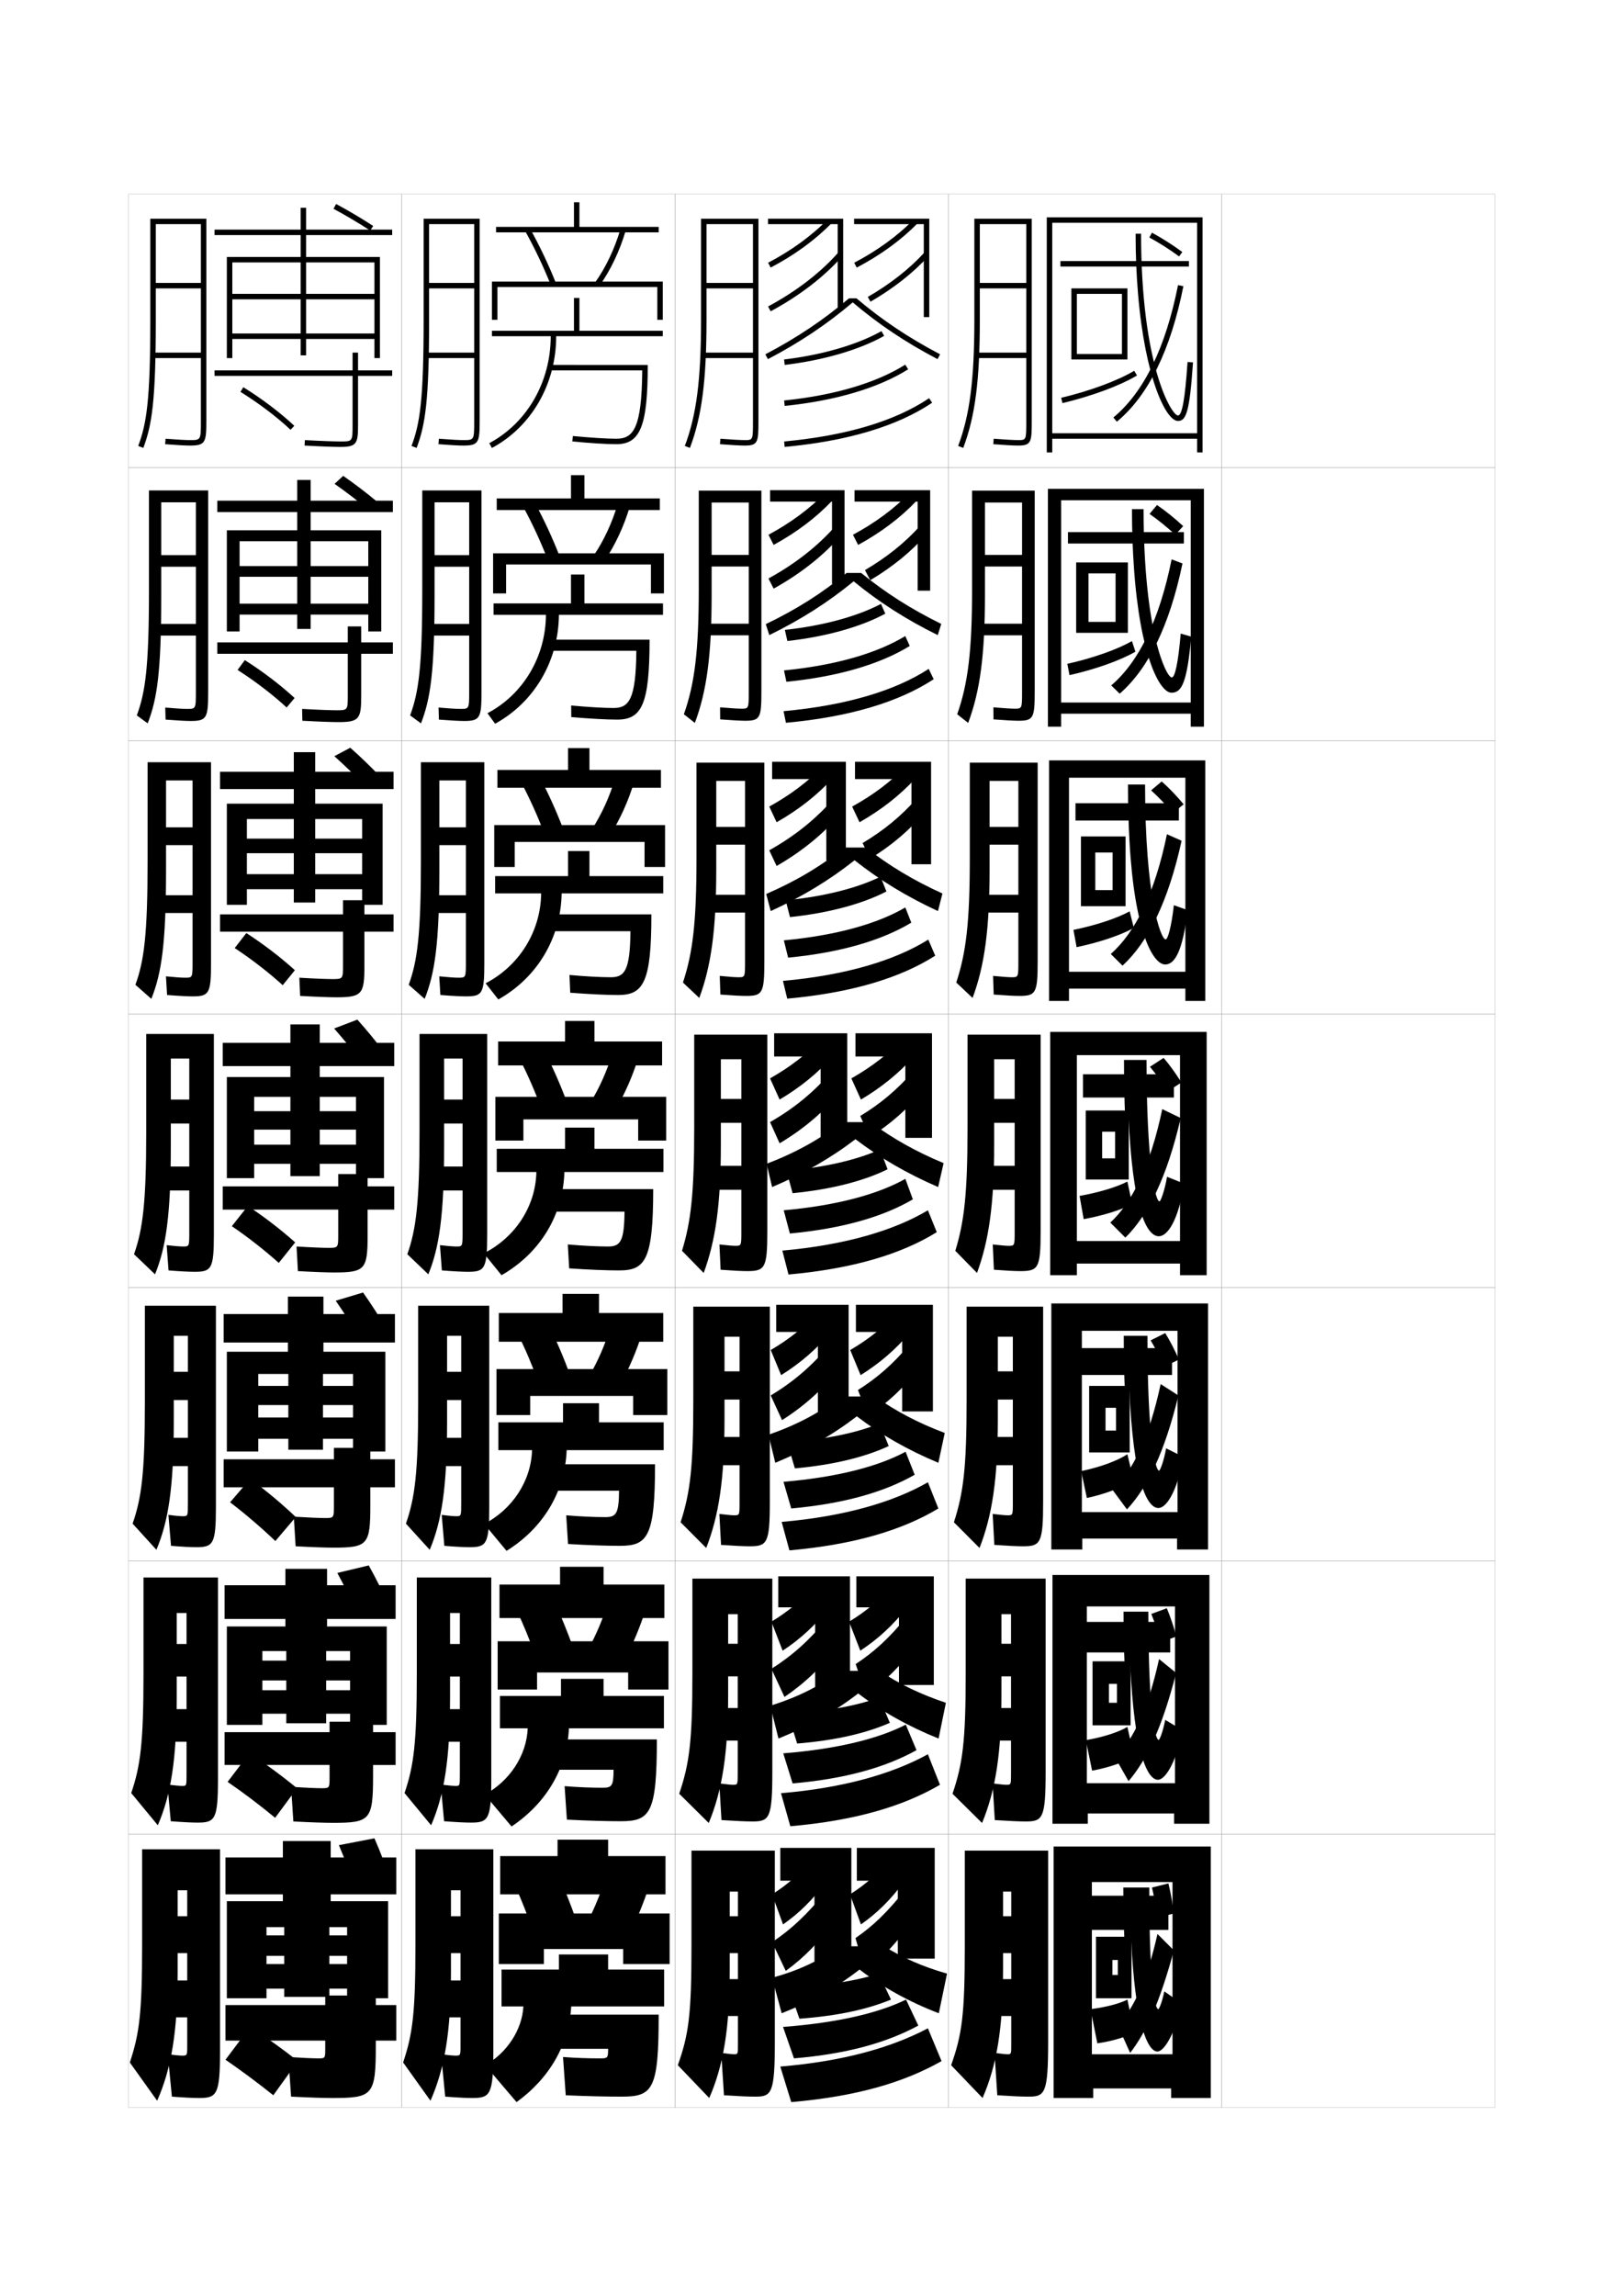 <?xml version="1.0" encoding="utf-8"?>
<!-- Generator: Adobe Illustrator 15.0.2, SVG Export Plug-In . SVG Version: 6.00 Build 0)  -->
<!DOCTYPE svg PUBLIC "-//W3C//DTD SVG 1.1//EN" "http://www.w3.org/Graphics/SVG/1.1/DTD/svg11.dtd">
<svg version="1.1" id="glyphs" xmlns="http://www.w3.org/2000/svg" xmlns:xlink="http://www.w3.org/1999/xlink" x="0px" y="0px"
	 width="592px" height="840px" viewBox="0 0 592 840" enable-background="new 0 0 592 840" xml:space="preserve">
<g>
	<rect x="47" y="71" fill="none" stroke="#999999" stroke-width="0.1" width="100" height="100"/>
	<rect x="47" y="171" fill="none" stroke="#999999" stroke-width="0.1" width="100" height="100"/>
	<rect x="47" y="271" fill="none" stroke="#999999" stroke-width="0.1" width="100" height="100"/>
	<rect x="47" y="371" fill="none" stroke="#999999" stroke-width="0.1" width="100" height="100"/>
	<rect x="47" y="471" fill="none" stroke="#999999" stroke-width="0.1" width="100" height="100"/>
	<rect x="47" y="571" fill="none" stroke="#999999" stroke-width="0.1" width="100" height="100"/>
	<rect x="47" y="671" fill="none" stroke="#999999" stroke-width="0.1" width="100" height="100"/>
	<rect x="147" y="71" fill="none" stroke="#999999" stroke-width="0.1" width="100" height="100"/>
	<rect x="147" y="171" fill="none" stroke="#999999" stroke-width="0.1" width="100" height="100"/>
	<rect x="147" y="271" fill="none" stroke="#999999" stroke-width="0.1" width="100" height="100"/>
	<rect x="147" y="371" fill="none" stroke="#999999" stroke-width="0.1" width="100" height="100"/>
	<rect x="147" y="471" fill="none" stroke="#999999" stroke-width="0.1" width="100" height="100"/>
	<rect x="147" y="571" fill="none" stroke="#999999" stroke-width="0.1" width="100" height="100"/>
	<rect x="147" y="671" fill="none" stroke="#999999" stroke-width="0.1" width="100" height="100"/>
	<rect x="247" y="71" fill="none" stroke="#999999" stroke-width="0.1" width="100" height="100"/>
	<rect x="247" y="171" fill="none" stroke="#999999" stroke-width="0.1" width="100" height="100"/>
	<rect x="247" y="271" fill="none" stroke="#999999" stroke-width="0.1" width="100" height="100"/>
	<rect x="247" y="371" fill="none" stroke="#999999" stroke-width="0.1" width="100" height="100"/>
	<rect x="247" y="471" fill="none" stroke="#999999" stroke-width="0.1" width="100" height="100"/>
	<rect x="247" y="571" fill="none" stroke="#999999" stroke-width="0.1" width="100" height="100"/>
	<rect x="247" y="671" fill="none" stroke="#999999" stroke-width="0.1" width="100" height="100"/>
	<rect x="347" y="71" fill="none" stroke="#999999" stroke-width="0.1" width="100" height="100"/>
	<rect x="347" y="171" fill="none" stroke="#999999" stroke-width="0.1" width="100" height="100"/>
	<rect x="347" y="271" fill="none" stroke="#999999" stroke-width="0.1" width="100" height="100"/>
	<rect x="347" y="371" fill="none" stroke="#999999" stroke-width="0.1" width="100" height="100"/>
	<rect x="347" y="471" fill="none" stroke="#999999" stroke-width="0.1" width="100" height="100"/>
	<rect x="347" y="571" fill="none" stroke="#999999" stroke-width="0.1" width="100" height="100"/>
	<rect x="347" y="671" fill="none" stroke="#999999" stroke-width="0.1" width="100" height="100"/>
	<rect x="447" y="71" fill="none" stroke="#999999" stroke-width="0.1" width="100" height="100"/>
	<rect x="447" y="171" fill="none" stroke="#999999" stroke-width="0.1" width="100" height="100"/>
	<rect x="447" y="271" fill="none" stroke="#999999" stroke-width="0.1" width="100" height="100"/>
	<rect x="447" y="371" fill="none" stroke="#999999" stroke-width="0.1" width="100" height="100"/>
	<rect x="447" y="471" fill="none" stroke="#999999" stroke-width="0.1" width="100" height="100"/>
	<rect x="447" y="571" fill="none" stroke="#999999" stroke-width="0.1" width="100" height="100"/>
	<rect x="447" y="671" fill="none" stroke="#999999" stroke-width="0.1" width="100" height="100"/>
</g>
<path d="M173.5,154c0,7,0,7-4,7c-1.625,0-4.877-0.182-8.922-0.497l-0.156,1.994
	C164.517,162.816,167.825,163,169.5,163c5.629,0,6-1.131,6-9V80H155v37
	c0,29.424-1.368,38.017-4.436,46.146l1.871,0.707C155.592,155.486,157,146.736,157,117V82
	h16.5v21.5H157v2h16.5V129H156v2h17.5V154z"/>
<g>
	<path d="M169.81,263.75c5.811,0,6.357-1.099,6.357-10.5v-73.833h-21.667v36.667
		c0,28.184-1.336,37.208-4.446,45.623l3.977,2.922
		C157.465,255.798,159,246.01,159,217.75V183.75h12.666v19.333H159v4.25h12.666v20.917
		h-15.083V232.5h15.083v20.417c0,6.415-0.003,6.417-3.25,6.417
		c-1.431,0-4.214-0.165-7.956-0.498l0.125,4.412
		C164.769,263.577,168.09,263.75,169.81,263.75z"/>
	<path d="M170.495,364.5c5.992,0,6.713-1.067,6.713-12v-73.667H154v36.333
		c0,26.943-1.305,36.398-4.457,45.098l5.831,5.138
		C159.088,356.11,160.75,345.285,160.75,318.5v-33h9.708v17.167H160.75v6.5h9.708V327.5h-13.292v6.5
		h13.292v17.833c0,5.829-0.005,5.833-2.75,5.833c-1.235,0-3.55-0.148-6.989-0.499
		l0.405,6.83C165.396,364.337,168.73,364.5,170.495,364.5z"/>
	<path d="M171.18,465.25c6.174,0,7.07-1.035,7.07-13.5v-73.5H153.5v36
		c0,25.702-1.272,35.589-4.468,44.573l7.686,7.354
		C160.712,456.423,162.5,444.56,162.5,419.25v-32h6.75v15h-6.75V411h6.75v15.75h-11.5v8.75h11.5v15.25
		c0,5.242-0.008,5.25-2.25,5.25c-1.041,0-2.887-0.132-6.023-0.499l0.687,9.248
		C166.023,465.098,169.371,465.25,171.18,465.25z"/>
</g>
<path d="M171.74,566c6.271,0,7.26-1.091,7.26-14.666v-73.668H153v35.668
	c0,25.422-1.183,34.573-4.479,44.049l8.707,9.568
	c4.378-10.388,6.354-22.759,6.354-46.951v-31.334H168.75v13.168h-5.167v10.332H168.75V526
	h-10.417v10.334H168.75V550c0,4.656-0.01,4.666-1.917,4.666
	c-0.724,0-2.643-0.133-5.219-0.498L162.572,565.5C166.68,565.844,169.817,566,171.74,566z"/>
<path d="M172.3,666.75c6.371,0,7.45-1.145,7.45-15.833v-73.834H152.5v35.334
	c0,25.144-1.093,33.559-4.489,43.524l9.729,11.784
	c4.762-11.021,6.927-23.9,6.927-46.976v-30.667H168.25v11.334h-3.583v11.916H168.25
	V625.25h-9.333v11.917H168.25V649.25c0,4.071-0.013,4.083-1.583,4.083
	c-0.766,0-2.399-0.136-5.415-0.499L162.481,666.25
	C167.334,666.618,170.264,666.75,172.3,666.75z"/>
<path d="M166.5,752c-0.629,0-2.156-0.138-5.11-0.5l1.5,15.5c5.1,0.378,7.82,0.5,9.971,0.5
	c6.467,0,7.64-1.198,7.64-17v-74H152v35c0,24.864-1.003,32.544-4.5,43l10,14
	c5.146-11.655,7.5-25.042,7.5-47v-30h3.5v9.5H165v13.5h3.5v10h-9V738h9v10.5
	C168.5,751.983,168.484,752,166.5,752z"/>
<path d="M73.5,154c0,7,0,7-4,7c-1.625,0-4.877-0.182-8.922-0.497l-0.156,1.994
	C64.517,162.816,67.825,163,69.5,163c5.629,0,6-1.131,6-9V80H55v37
	c0,29.424-1.368,38.017-4.436,46.146l1.871,0.707C55.592,155.486,57,146.736,57,117V82
	h16.5v21.5H57v2h16.5V129H56v2h17.5V154z"/>
<g>
	<path d="M69.81,263.75c5.811,0,6.357-1.099,6.357-10.5v-73.833H54.5v36.667
		c0,28.184-1.336,37.208-4.446,45.623l3.977,2.922
		C57.465,255.798,59,246.01,59,217.75V183.75h12.666v19.333H59v4.25h12.666v20.917H56.583
		V232.5h15.083v20.417c0,6.415-0.003,6.417-3.25,6.417
		c-1.431,0-4.214-0.165-7.956-0.498l0.125,4.412
		C64.769,263.577,68.09,263.75,69.81,263.75z"/>
	<path d="M70.495,364.5c5.992,0,6.713-1.067,6.713-12v-73.667H54v36.333
		c0,26.943-1.305,36.398-4.457,45.098l5.831,5.138
		C59.088,356.11,60.75,345.285,60.75,318.5v-33h9.708v17.167H60.75v6.5h9.708V327.5H57.167v6.5
		h13.292v17.833c0,5.829-0.005,5.833-2.75,5.833c-1.235,0-3.55-0.148-6.989-0.499
		l0.405,6.83C65.396,364.337,68.73,364.5,70.495,364.5z"/>
	<path d="M71.18,465.25c6.174,0,7.07-1.035,7.07-13.5v-73.5H53.5v36
		c0,25.702-1.272,35.589-4.468,44.573l7.686,7.354
		C60.712,456.423,62.5,444.56,62.5,419.25v-32h6.75v15H62.5V411h6.75v15.75h-11.5v8.75h11.5v15.25
		c0,5.242-0.008,5.25-2.25,5.25c-1.041,0-2.887-0.132-6.023-0.499l0.687,9.248
		C66.023,465.098,69.371,465.25,71.18,465.25z"/>
</g>
<path d="M71.74,566c6.271,0,7.26-1.091,7.26-14.666v-73.668H53v35.668
	c0,25.422-1.183,34.573-4.479,44.049l8.707,9.568
	C61.606,556.563,63.583,544.192,63.583,520v-31.334H68.75v13.168h-5.167v10.332H68.75V526
	H58.333v10.334H68.75V550c0,4.656-0.01,4.666-1.917,4.666
	c-0.724,0-2.643-0.133-5.219-0.498L62.572,565.5C66.68,565.844,69.817,566,71.74,566z"/>
<path d="M72.3,666.75c6.371,0,7.45-1.145,7.45-15.833v-73.834H52.5v35.334
	c0,25.144-1.093,33.559-4.489,43.524l9.729,11.784
	c4.762-11.021,6.927-23.9,6.927-46.976v-30.667H68.25v11.334h-3.583v11.916H68.25V625.25
	h-9.333v11.917H68.25V649.25c0,4.071-0.013,4.083-1.583,4.083
	c-0.766,0-2.399-0.136-5.415-0.499L62.481,666.25
	C67.334,666.618,70.264,666.75,72.3,666.75z"/>
<path d="M66.5,752c-0.629,0-2.156-0.138-5.11-0.5l1.5,15.5c5.1,0.378,7.82,0.5,9.971,0.5
	c6.467,0,7.64-1.198,7.64-17v-74H52v35c0,24.864-1.003,32.544-4.5,43l10,14
	c5.146-11.655,7.5-25.042,7.5-47v-30h3.5v9.5H65v13.5h3.5v10h-9V738h9v10.5C68.5,751.983,68.484,752,66.5,752z"
	/>
<g>
	<g>
		<rect x="210" y="74" width="2" height="10"/>
		<rect x="181.5" y="83" width="59.5" height="2"/>
		<path d="M192.126,84.486c3.551,6.381,6.729,13.07,9.445,19.884l1.857-0.74
			c-2.748-6.894-5.963-13.661-9.555-20.116L192.126,84.486z"/>
		<path d="M217.686,103.42l1.629,1.16c4.104-5.764,7.438-12.783,9.645-20.299
			l-1.919-0.562C224.896,91.022,221.661,97.836,217.686,103.42z"/>
		<polygon points="182,105 240.5,105 240.5,117 242.5,117 242.5,103 180,103 180,117 182,117 		"/>
		<path d="M212,121v-12h-2v12h-30v2h21.5c0,16.707-8.61,31.695-22.472,39.118l0.943,1.764
			C194.484,156.11,203.5,140.445,203.5,123h39v-2H212z"/>
		<path d="M201,133.5v2h33.991c-0.179,21.189-3.247,25-9.491,25
			c-3.418,0-9.512-0.382-15.904-0.995l-0.191,1.99
			C215.855,162.115,222.023,162.5,225.5,162.5c8.813,0,11.5-6.775,11.5-29H201z"/>
	</g>
	<g>
		<rect x="208.917" y="173.833" width="4.917" height="9.833"/>
		<rect x="181.75" y="182.333" width="59.667" height="4.25"/>
		<path d="M195.645,183.845c3.409,6.259,6.499,12.93,9.129,19.68l-4.381,1.201
			c-2.583-6.628-5.615-13.185-8.955-19.32L195.645,183.845z"/>
		<path d="M230.465,185.234c-2.147,7.21-5.346,14.09-9.204,19.832l-4.107-1.717
			c3.756-5.526,6.824-12.107,8.878-19.084L230.465,185.234z"/>
		<polygon points="185.166,206.5 185.166,217.083 180.417,217.083 180.417,202.417 
			242.917,202.417 242.917,217.083 238.166,217.083 238.166,206.5 		"/>
		<path d="M208.917,210.167v10.583h-28.333v4.167h19.167
			c-0.093,15.391-8.377,29.14-21.397,35.996l2.795,3.842
			c14.349-7.859,23.197-22.909,23.352-39.838h38.083v-4.167h-28.75v-10.583H208.917z"/>
		<path d="M200,234v4.083h32.827C232.678,255.854,230.147,259,224.5,259
			c-3.538,0-9.434-0.342-15.519-0.914l0.039,4.243
			c6.765,0.583,13.021,0.92,16.814,0.92c9.047,0,11.833-5.723,11.833-29.25H200z"/>
	</g>
	<g>
		<rect x="207.833" y="273.667" width="7.833" height="9.667"/>
		<rect x="182" y="281.667" width="59.833" height="6.5"/>
		<path d="M197.417,284.176c3.225,6.063,6.191,12.639,8.703,19.244l-6.906,1.661
			c-2.449-6.443-5.335-12.867-8.463-18.756L197.417,284.176z"/>
		<path d="M231.973,286.188c-2.089,6.906-5.151,13.645-8.763,19.366l-6.586-2.273
			c3.537-5.467,6.437-11.818,8.403-18.467L231.973,286.188z"/>
		<polygon points="188.333,308 188.333,317.167 180.833,317.167 180.833,301.833 
			243.333,301.833 243.333,317.167 235.833,317.167 235.833,308 		"/>
		<path d="M207.833,311.333V320.5h-26.667v6.333H198
			c-0.187,14.075-8.144,26.584-20.324,32.873l4.647,5.921
			c14.184-7.947,22.865-22.381,23.176-38.794h37.167V320.5h-27v-9.167H207.833z"/>
		<path d="M199,334.5v6.167h31.664C230.543,355.02,228.551,357.5,223.5,357.5
			c-3.657,0-9.357-0.301-15.135-0.832l0.27,6.497
			C215.714,363.709,222.056,364,226.167,364c9.281,0,12.167-4.672,12.167-29.5H199z"/>
	</g>
	<g>
		<rect x="206.75" y="373.5" width="10.75" height="9.5"/>
		<rect x="182.25" y="381" width="60" height="8.75"/>
		<path d="M199.188,384.507c3.042,5.867,5.883,12.347,8.277,18.808l-9.43,2.121
			c-2.314-6.258-5.056-12.549-7.973-18.192L199.188,384.507z"/>
		<path d="M233.479,387.141c-2.03,6.602-4.957,13.2-8.322,18.899l-9.064-2.83
			c3.317-5.409,6.05-11.528,7.927-17.851L233.479,387.141z"/>
		<polygon points="191.5,409.5 191.5,417.25 181.25,417.25 181.25,401.25 243.75,401.25 243.75,417.25 233.5,417.25 233.5,409.5 		
			"/>
		<path d="M206.75,412.5v7.75h-25v8.5h14.5c-0.28,12.759-7.91,24.029-19.25,29.75l6.5,8
			c14.02-8.034,22.533-21.853,23-37.75h36.25v-8.5H217.5v-7.75H206.75z"/>
		<path d="M198,435v8.25h30.5c-0.091,10.935-1.546,12.75-6,12.75c-3.777,0-9.28-0.261-14.75-0.75l0.5,8.75
			c7.394,0.507,13.822,0.75,18.25,0.75c9.515,0,12.5-3.62,12.5-29.75H198z"/>
	</g>
	<g>
		<rect x="205.833" y="473.333" width="13.333" height="9.333"/>
		<rect x="182.5" y="480.333" width="60.167" height="10.5"/>
		<path d="M200.792,484.838c2.859,5.671,5.575,12.055,7.851,18.371l-11.619,2.581
			c-2.181-6.072-4.777-12.23-7.482-17.628L200.792,484.838z"/>
		<path d="M234.819,488.094c-1.971,6.297-4.762,12.755-7.882,18.433l-11.209-3.387
			c3.099-5.351,5.663-11.238,7.451-17.233L234.819,488.094z"/>
		<polygon points="194,510.667 194,517.666 181.666,517.666 181.666,500.833 
			244.167,500.833 244.167,517.666 231.667,517.666 231.667,510.667 		"/>
		<path d="M206,513.333v7h-23.667V530.5h12.333c-0.343,11.379-7.302,21.706-17.5,27
			l8.167,9.833c13.421-8.311,21.415-21.63,22-36.833h35.5v-10.167h-23.667v-7H206z"/>
		<path d="M197.667,535.667v9.666h28.833c-0.061,8.411-1.078,9.667-5,9.667
			c-3.897,0-9.171-0.223-14.333-0.667l0.667,10.5c7.708,0.459,14.255,0.667,19,0.667
			c10.164,0,12.833-3.324,12.833-29.833H197.667z"/>
	</g>
	<g>
		<rect x="204.917" y="573.167" width="15.917" height="9.166"/>
		<rect x="182.75" y="579.667" width="60.333" height="12.25"/>
		<path d="M202.396,585.169c2.676,5.476,5.267,11.764,7.426,17.936l-13.81,3.041
			c-2.047-5.887-4.497-11.912-6.991-17.064L202.396,585.169z"/>
		<path d="M236.16,589.047c-1.912,5.993-4.567,12.311-7.44,17.967l-13.355-3.943
			c2.879-5.292,5.276-10.95,6.976-16.617L236.16,589.047z"/>
		<polygon points="196.5,611.833 196.5,618.083 182.083,618.083 182.083,600.417 244.583,600.417 
			244.583,618.083 229.833,618.083 229.833,611.833 		"/>
		<path d="M205.25,614.167v6.25h-22.333V632.25h10.167c-0.406,10-6.693,19.383-15.75,24.25
			l9.833,11.667c12.823-8.587,20.296-21.409,21-35.917h34.75v-11.833h-22.083v-6.25H205.25z"/>
		<path d="M197.333,636.333v11.084H224.5C224.47,653.305,223.889,654,220.5,654
			c-4.017,0-9.062-0.186-13.917-0.583l0.833,12.25
			c8.023,0.411,14.688,0.583,19.75,0.583c10.812,0,13.167-3.029,13.167-29.917H197.333z
			"/>
	</g>
	<g>
		<rect x="204" y="673" width="18.5" height="9"/>
		<rect x="183" y="679" width="60.5" height="14"/>
		<path d="M204,685.5c2.493,5.279,4.959,11.472,7,17.5l-16,3.5c-1.914-5.701-4.218-11.593-6.5-16.5
			L204,685.5z"/>
		<path d="M237.5,690c-1.854,5.688-4.373,11.865-7,17.5L215,703c2.66-5.233,4.889-10.66,6.5-16
			L237.5,690z"/>
		<polygon points="199,713 199,718.5 182.5,718.5 182.5,700 245,700 245,718.5 228,718.5 228,713 		"/>
		<path d="M204.5,715v5.5h-21V734h8c-0.469,8.62-6.085,17.06-14,21.5L189,769
			c12.225-8.863,19.178-21.187,20-35h34v-13.5h-20.5V715H204.5z"/>
		<path d="M227.5,767c11.462,0,13.5-2.733,13.5-30h-44v12.5h25.5c0,3.364-0.144,3.5-3,3.5
			c-4.137,0-8.953-0.147-13.5-0.5l1,14C215.338,766.864,222.12,767,227.5,767z"/>
	</g>
</g>
<g>
	<g>
		<rect x="398.5" y="693.5" width="29" height="12.5"/>
		<polygon points="407,731 407,722.5 409,722.5 409,717 407,717 407,731 401,731 401,708.5 414,708.5 414,731 		"/>
		<path d="M415,743.5l-2.5-12c-2.788,1.405-7.435,2.716-13.5,3.5l2.5,12.5
			C407.245,746.669,412.229,745.083,415,743.5z"/>
		<path d="M413.917,710c1.343,29.088,5.706,40.5,9.583,40.5c2.21,0,6.106-5.601,9-17.5l-6.5-4.5
			c-0.859,4.183-1.93,6.5-2.196,6.5C423.04,735,420.5,730.869,420.5,690.5H411
			c0,7.239,0.15,13.712,0.417,19.5H413.917z"/>
		<path d="M413.5,751c5.965-7.706,10.874-18.613,16-37.5l-6-6
			c-3.746,16.661-8.415,26.778-14.5,33.5L413.5,751z"/>
		<path d="M423.5,701.5c-0.553-3.796-1.234-7.655-2-11l6-1.5c0.813,3.259,1.504,7.175,2,11
			L423.5,701.5z"/>
		<polygon points="399.5,688.5 429,688.5 429,675.5 385.5,675.5 385.5,767.5 400,767.5 400,764 428.5,764 428.5,767.5 443,767.5 
			443,675.5 429,675.5 429,751.5 399.5,751.5 		"/>
	</g>
	<g>
		<rect x="397" y="593.334" width="31.166" height="11.166"/>
		<polygon points="405.75,631.166 405.75,622.917 408.666,622.917 408.666,616 405.75,616 405.75,631.166 
			399.75,631.166 399.75,607.75 413.666,607.75 413.666,631.166 		"/>
		<path d="M414.875,642.5c-3.237,2.031-8.902,4.075-15.291,5.25l-2.293-11.166
			C403.918,635.441,409.272,633.633,412.5,631.75L414.875,642.5z"/>
		<path d="M413.575,609.334c1.368,30.642,5.962,41.75,10.092,41.75
			c2.522,0,6.45-5.605,9.083-18.084l-6.416-3.833
			C425.453,633.747,424.251,636.5,423.953,636.5c-1.053,0-3.786-7.654-3.786-46.916h-9.083
			c0,7.338,0.146,13.893,0.408,19.75H413.575z"/>
		<path d="M412.916,651.583l-4.832-8.499c6.711-6.939,12.039-18.078,15.999-36.167
			l6.25,5.083C425.234,631.872,419.656,643.721,412.916,651.583z"/>
		<path d="M424.75,600.75c-1.045-3.592-2.259-7.219-3.5-10.334l5.666-2.082
			c1.295,3.049,2.499,6.703,3.501,10.333L424.75,600.75z"/>
		<polygon points="397.667,587.666 429.916,587.666 429.916,576.166 385.084,576.166 
			385.084,667.167 398,667.167 398,663.416 429.584,663.416 429.584,667.167 442.5,667.167 
			442.5,576.166 429.916,576.166 429.916,652.334 397.667,652.334 		"/>
	</g>
	<g>
		<rect x="395.5" y="493.167" width="33.333" height="9.833"/>
		<polygon points="404.5,531.333 404.5,523.334 408.333,523.334 408.333,515 404.5,515 404.5,531.333 
			398.5,531.333 398.5,507 413.333,507 413.333,531.333 		"/>
		<path d="M414.75,541.5c-3.704,2.48-10.049,4.981-17.083,6.5l-2.084-9.833
			c7.188-1.499,13.25-3.806,16.917-6.167L414.75,541.5z"/>
		<path d="M413.233,508.667c1.395,32.196,6.218,43,10.601,43
			c2.836,0,6.794-5.608,9.166-18.667l-6.333-3.166
			C425.766,534.812,424.432,538,424.102,538c-1.342,0-4.268-11.177-4.268-49.333h-8.667
			c0,7.438,0.143,14.073,0.399,20H413.233z"/>
		<path d="M412.333,552.166l-5.166-6.999c7.337-7.157,13.326-19.317,17.499-38.833
			l6.5,4.166C426.096,531.357,419.848,544.148,412.333,552.166z"/>
		<path d="M426,500c-1.536-3.388-3.283-6.783-5-9.667l5.333-2.666
			c1.775,2.839,3.493,6.231,5.001,9.667L426,500z"/>
		<polygon points="395.834,486.833 430.833,486.833 430.833,476.833 384.667,476.833 
			384.667,566.834 396,566.834 396,562.833 430.667,562.833 430.667,566.834 442,566.834 
			442,476.833 430.833,476.833 430.833,553.167 395.834,553.167 		"/>
	</g>
</g>
<g>
	<rect x="396.25" y="393" width="33.25" height="8.5"/>
	<polygon points="403.25,431.5 403.25,423.75 408,423.75 408,414 403.25,414 403.25,431.5 397.25,431.5 397.25,406.25 413,406.25 
		413,431.5 	"/>
	<path d="M414.25,440.5c-3.927,2.071-10.535,4.163-17.75,5.5l-1.5-8.5
		c7.271-1.31,13.638-3.272,17.5-5.25L414.25,440.5z"/>
	<path d="M412.892,408C414.312,441.75,419.365,452.25,424,452.25c3.15,0,7.139-5.612,9.25-19.25l-6.25-2.5
		c-0.921,5.376-2.388,9-2.75,9c-1.63,0-4.75-14.699-4.75-51.75h-8.25
		c0,7.537,0.14,14.254,0.392,20.25H412.892z"/>
	<path d="M411.75,452.75l-5.5-5.5c7.964-7.374,14.612-20.557,19-41.5L432,409
		C426.956,430.843,420.039,444.575,411.75,452.75z"/>
	<path d="M427.25,399.25c-2.027-3.184-4.308-6.348-6.5-9l5-3.25c2.256,2.629,4.487,5.76,6.5,9
		L427.25,399.25z"/>
	<polygon points="394,386 431.75,386 431.75,377.5 384.25,377.5 384.25,466.5 394,466.5 394,462.25 431.75,462.25 431.75,466.5 
		441.5,466.5 441.5,377.5 431.75,377.5 431.75,454 394,454 	"/>
</g>
<g>
	<rect x="388" y="95.5" width="47" height="2"/>
	<polygon points="412.5,131.5 394,131.5 394,129.5 410.5,129.5 410.5,107.5 394,107.5 394,131.5 392,131.5 392,105.5 412.5,105.5 	
		"/>
	<path d="M388.733,147.473l-0.467-1.945c10.644-2.556,20.633-6.251,26.721-9.886
		l1.025,1.717C409.761,141.092,399.562,144.872,388.733,147.473z"/>
	<path d="M416.385,107.5C418.957,138.107,426.556,154,431,154
		c2.988,0,4.268-3.238,5.498-21.433l-1.996-0.135C433.588,145.965,432.508,152,431,152
		c-2.29,0-13.5-18.111-13.5-66.5h-2C415.5,93.524,415.826,100.853,416.385,107.5L416.385,107.5z"/>
	<path d="M408.638,154.271l-1.275-1.541c11.16-9.244,19.119-25.536,23.657-48.424
		l1.961,0.389C428.352,128.045,420.162,144.725,408.638,154.271z"/>
	<path d="M431.408,93.806c-3.502-2.573-7.266-4.968-10.884-6.926l0.951-1.76
		c3.698,2.001,7.542,4.447,11.116,7.074L431.408,93.806z"/>
	<polygon points="385,81.5 438,81.5 438,79.5 383,79.5 383,165.5 385,165.5 385,160.5 438,160.5 438,165.5 440,165.5 440,79.5 
		438,79.5 438,158.5 385,158.5 	"/>
</g>
<g>
	<rect x="390.75" y="194.667" width="42.417" height="4.167"/>
	<polygon points="398.25,231.5 398.25,227.5 408.167,227.5 408.167,209.75 398.25,209.75 398.25,231.5 393.75,231.5 
		393.75,205.75 412.667,205.75 412.667,231.5 	"/>
	<path d="M391.322,246.981l-0.812-4.13c9.52-2.14,18.302-5.258,23.647-8.34
		l1.267,3.895C409.948,241.585,400.946,244.802,391.322,246.981z"/>
	<path d="M414.888,207.667c2.188,31.654,9.271,45.75,13.779,45.75
		c3.769,0,5.662-3.844,7.187-20.52l-3.853-1.109
		c-0.916,10.813-2.125,16.045-3.251,16.045c-2.07,0-10.333-16.974-10.333-61.583h-4.25
		C414.167,194.112,414.432,201.236,414.888,207.667L414.888,207.667z"/>
	<path d="M409.676,253.764l-3.103-3.019c10.095-8.621,17.617-23.876,22.104-46.116
		l3.977,1.5C427.887,228.978,420.121,244.675,409.676,253.764z"/>
	<path d="M430.022,195.621c-3.011-2.777-6.28-5.428-9.423-7.617l2.732-3.256
		c3.217,2.21,6.523,4.885,9.576,7.716L430.022,195.621z"/>
	<polygon points="388.25,183 435.667,183 435.667,178.833 383.417,178.833 383.417,265.833 
		388.25,265.833 388.25,261.083 435.667,261.083 435.667,265.833 440.5,265.833 440.5,178.833 
		435.667,178.833 435.667,257 388.25,257 	"/>
</g>
<g>
	<rect x="393.5" y="293.833" width="37.834" height="6.333"/>
	<polygon points="400.75,331.5 400.75,325.625 407.084,325.625 407.084,311.875 400.75,311.875 400.75,331.5 395.5,331.5 
		395.5,306 411.834,306 411.834,331.5 	"/>
	<path d="M393.911,346.491l-1.155-6.315c8.395-1.725,15.969-4.266,20.573-6.795
		l1.509,6.072C410.136,342.078,402.33,344.732,393.911,346.491z"/>
	<path d="M413.265,307.833c1.805,32.702,8.497,45,13.069,45
		c3.459,0,6.4-4.728,8.218-19.885L429.5,331.144c-0.918,8.095-2.256,12.522-3,12.522
		c-1.85,0-7.541-15.836-7.541-56.667h-6.25
		C412.709,294.7,412.91,301.62,413.265,307.833L413.265,307.833z"/>
	<path d="M410.713,353.257l-4.301-4.259C415.441,341,422.526,326.781,426.964,305.189
		l5.363,2.375C427.422,329.91,420.08,344.625,410.713,353.257z"/>
	<path d="M429.137,297.436c-2.52-2.98-5.295-5.888-7.962-8.309l3.866-3.253
		c2.736,2.419,5.506,5.322,8.038,8.357L429.137,297.436z"/>
	<polygon points="391.125,284.5 433.709,284.5 433.709,278.167 383.834,278.167 383.834,366.167 
		391.125,366.167 391.125,361.667 433.709,361.667 433.709,366.167 441,366.167 441,278.167 
		433.709,278.167 433.709,355.5 391.125,355.5 	"/>
</g>
<path d="M375.5,154c0,7,0,7-3,7c-1.583,0-4.919-0.186-8.923-0.497l-0.154,1.994
	C367.535,162.816,370.844,163,372.5,163c4.861,0,5-1.281,5-9V80h-21v37
	c0,21.887-1.664,34.825-5.936,46.146l1.871,0.707C356.8,152.285,358.5,139.149,358.5,117
	V82h17v21.5h-17v2h17V129h-18v2h18V154z"/>
<g>
	<path d="M372.727,263.667c5.463,0,5.856-1.148,5.856-10.833v-73.334h-22.917v36
		c0,22.676-1.509,34.68-5.446,45.789l4.018,3.172
		c4.358-11.658,6.138-24.812,6.138-46.878v-33.75h13.583v19.167H360.375v4.25h13.583
		v20.917H358.25v4.25h15.708v20.417c0,6.414-0.002,6.417-2.75,6.417
		c-1.208,0-3.999-0.172-7.746-0.498L363.5,263.164
		C367.743,263.49,371.001,263.667,372.727,263.667z"/>
	<path d="M372.953,364.333c6.064,0,6.713-1.016,6.713-12.666V279h-24.833v35
		c0,23.465-1.354,34.534-4.957,45.431l5.977,5.638
		c4.352-11.748,6.21-24.92,6.21-46.902v-32.5h10.541V302.5H362.062v6.5h10.541v18.333H359
		v6.5h13.604v17.834c0,5.828-0.004,5.833-2.5,5.833c-1.053,0-3.268-0.158-6.756-0.498
		l0.23,6.829C367.951,364.163,371.158,364.333,372.953,364.333z"/>
	<path d="M373.18,465c6.666,0,7.57-0.883,7.57-14.5v-72H354v34
		c0,24.254-1.198,34.389-4.468,45.073l7.936,8.104
		C361.812,453.84,363.75,440.648,363.75,418.75V387.5h7.5V402h-7.5v8.75h7.5v15.75h-11.5v8.75h11.5v15.25
		c0,5.242-0.008,5.25-2.25,5.25c-0.899,0-2.536-0.145-5.767-0.498l0.423,9.246
		C368.16,464.837,371.316,465,373.18,465z"/>
	<path d="M374.24,565.666c6.434,0,7.426-0.986,7.426-16.332V478h-28v34.334
		c0,24.504-1.131,33.674-4.645,44.549l9.373,9.402
		c4.613-11.822,6.689-25.137,6.689-46.951V489h5.5v12.666h-5.5V512h5.5v13.666h-10.25V536h10.25
		v13.666c0,4.656-0.012,4.668-2,4.668c-0.771,0-2.053-0.116-5.382-0.5l0.615,11.332
		C368.776,565.506,372.174,565.666,374.24,565.666z"/>
	<path d="M375.3,666.333c6.201,0,7.283-1.092,7.283-18.166V577.5h-29.25v34.667
		c0,24.754-1.065,32.961-4.822,44.024l10.812,10.701
		c4.88-11.806,7.095-25.244,7.095-46.976V590.5h3.5v10.833h-3.5V613.25h3.5v11.583h-9V636.75h9
		v12.083c0,4.07-0.014,4.084-1.75,4.084c-0.644,0-1.569-0.087-4.996-0.5l0.808,13.416
		C369.393,666.176,373.03,666.333,375.3,666.333z"/>
</g>
<path d="M376.36,767C382.328,767,383.5,765.803,383.5,747v-70H353v35c0,25.004-0.999,32.247-5,43.5l11.5,12
	c5.147-11.79,7.5-25.352,7.5-47V692h3v9h-3v13.5h3v9.5h-8.5v13.5h8.5V748c0,3.484-0.016,3.5-1.5,3.5
	c-0.516,0-1.086-0.058-4.61-0.5l1,15.5C370.758,766.873,373.887,767,376.36,767z"/>
<path d="M275.5,154c0,7,0,7-3,7c-1.583,0-4.919-0.186-8.923-0.497l-0.154,1.994
	C267.535,162.816,270.844,163,272.5,163c4.861,0,5-1.281,5-9V80h-21v37
	c0,21.887-1.664,34.825-5.936,46.146l1.871,0.707C256.8,152.285,258.5,139.149,258.5,117
	V82h17v21.5h-17v2h17V129h-18v2h18V154z"/>
<g>
	<path d="M272.727,263.667c5.463,0,5.856-1.148,5.856-10.833v-73.334h-22.917v36
		c0,22.676-1.509,34.68-5.446,45.789l4.018,3.172
		c4.358-11.658,6.138-24.812,6.138-46.878v-33.75h13.583v19.167H260.375v4.25h13.583
		v20.917H258.25v4.25h15.708v20.417c0,6.414-0.002,6.417-2.75,6.417
		c-1.208,0-3.999-0.172-7.746-0.498L263.5,263.164
		C267.743,263.49,271.001,263.667,272.727,263.667z"/>
	<path d="M272.953,364.333c6.064,0,6.713-1.016,6.713-12.666V279h-24.833v35
		c0,23.465-1.354,34.534-4.957,45.431l5.977,5.638
		c4.352-11.748,6.21-24.92,6.21-46.902v-32.5h10.542V302.5H262.062v6.5h10.542v18.333H259
		v6.5h13.604v17.834c0,5.828-0.005,5.833-2.5,5.833c-1.054,0-3.268-0.158-6.756-0.498
		l0.23,6.829C267.952,364.163,271.159,364.333,272.953,364.333z"/>
	<path d="M273.18,465c6.666,0,7.57-0.883,7.57-14.5v-72H254v34
		c0,24.254-1.198,34.389-4.468,45.073l7.936,8.104
		C261.812,453.84,263.75,440.648,263.75,418.75V387.5h7.5V402h-7.5v8.75h7.5v15.75h-11.5v8.75h11.5v15.25
		c0,5.242-0.008,5.25-2.25,5.25c-0.899,0-2.536-0.145-5.767-0.498l0.423,9.246
		C268.16,464.837,271.316,465,273.18,465z"/>
	<path d="M274.24,565.666c6.434,0,7.427-0.986,7.427-16.332V478h-28v34.334
		c0,24.504-1.132,33.674-4.645,44.549l9.374,9.402
		c4.612-11.822,6.688-25.137,6.688-46.951V489h5.5v12.666h-5.5V512h5.5v13.666h-10.25V536h10.25
		v13.666c0,4.656-0.011,4.668-2,4.668c-0.771,0-2.053-0.116-5.381-0.5l0.615,11.332
		C268.776,565.506,272.173,565.666,274.24,565.666z"/>
	<path d="M275.3,666.333c6.201,0,7.283-1.092,7.283-18.166V577.5h-29.25v34.667
		c0,24.754-1.065,32.961-4.822,44.024l10.812,10.701
		c4.88-11.806,7.095-25.244,7.095-46.976V590.5h3.5v10.833h-3.5V613.25h3.5v11.583h-9V636.75h9
		v12.083c0,4.07-0.014,4.084-1.75,4.084c-0.644,0-1.569-0.087-4.996-0.5l0.808,13.416
		C269.393,666.176,273.03,666.333,275.3,666.333z"/>
</g>
<path d="M276.36,767C282.328,767,283.5,765.803,283.5,747v-70H253v35c0,25.004-0.999,32.247-5,43.5l11.5,12
	c5.147-11.79,7.5-25.352,7.5-47V692h3v9h-3v13.5h3v9.5h-8.5v13.5h8.5V748c0,3.484-0.016,3.5-1.5,3.5
	c-0.516,0-1.086-0.058-4.61-0.5l1,15.5C270.758,766.873,273.887,767,276.36,767z"/>
<g>
	<polygon points="308.5,112.5 306.5,112.5 306.5,82 281,82 281,80 308.5,80 	"/>
	<path d="M281.963,97.887l-0.926-1.773c8.431-4.402,15.951-9.87,21.747-15.812
		l1.432,1.396C298.273,87.789,290.579,93.387,281.963,97.887z"/>
	<path d="M281.974,113.881l-0.947-1.762c10.323-5.549,19.219-12.389,25.723-19.78
		l1.502,1.322C301.591,101.229,292.504,108.221,281.974,113.881z"/>
	<polygon points="340,116 338,116 338,82 312.5,82 312.5,80 340,80 	"/>
	<path d="M313.463,97.887l-0.926-1.773c8.431-4.402,15.951-9.87,21.747-15.812
		l1.432,1.396C329.773,87.789,322.079,93.387,313.463,97.887z"/>
	<path d="M318.5,110.366l-1-1.732c8.192-4.725,15.371-10.363,20.759-16.306l1.482,1.344
		C334.215,99.767,326.869,105.539,318.5,110.366z"/>
	<path d="M313.369,109.14h-2.738c-9.313,7.895-19.057,14.423-30.596,20.475
		l0.93,1.771C292.666,125.248,302.55,118.635,312,110.614
		c9.454,8.022,19.338,14.637,31.035,20.771l0.93-1.771
		C332.43,123.565,322.686,117.037,313.369,109.14z"/>
	<path d="M287.117,133.493l-0.234-1.986c13.876-1.644,26.86-5.426,35.625-10.378
		l0.984,1.742C314.505,127.948,301.247,131.819,287.117,133.493z"/>
	<path d="M287.103,148.495l-0.205-1.99c18.35-1.886,33.676-6.416,44.32-13.102
		l1.064,1.693C321.378,141.944,305.756,146.577,287.103,148.495z"/>
	<path d="M287.093,163.496l-0.186-1.992c22.739-2.125,40.582-7.452,53.034-15.834
		l1.117,1.66C328.325,155.899,310.169,161.339,287.093,163.496z"/>
</g>
<g>
	<g>
		<polygon points="304.416,213.667 304.416,183.5 281.75,183.5 281.75,179.333 309,179.333 
			309,213.667 		"/>
		<path d="M302.182,180.03l2.195,3.242c-5.821,6.129-13.052,11.57-21.318,16.069
			l-1.892-3.713C289.263,191.286,296.286,186.103,302.182,180.03z"/>
		<path d="M305.854,192.231l2.264,3.173c-6.494,7.597-15.042,14.371-25.052,19.933
			l-1.906-3.705C290.967,206.247,299.269,199.763,305.854,192.231z"/>
		<polygon points="335.75,216.083 335.75,183.5 312.666,183.5 312.666,179.333 340.333,179.333 
			340.333,216.083 		"/>
		<path d="M333.098,180.03l2.196,3.242c-5.821,6.129-13.052,11.57-21.319,16.069
			l-1.891-3.713C320.18,191.286,327.203,186.103,333.098,180.03z"/>
		<path d="M316.476,208.559c7.91-4.631,14.736-10.09,20.307-16.337l2.241,3.192
			c-5.473,6.299-12.521,12.031-20.607,16.83L316.476,208.559z"/>
		<path d="M315.079,209.593h-5.325c-8.895,7.351-18.268,13.312-29.564,18.733
			l1.286,4.015c11.673-5.732,21.571-12.053,30.857-19.681
			c9.3,7.627,19.184,13.951,30.773,19.681l1.286-4.098
			C333.257,222.771,323.994,216.852,315.079,209.593z"/>
		<path d="M322.338,220.919l1.573,3.578c-8.823,4.777-21.599,8.412-35.833,9.998
			l-0.906-4.074C301.103,228.944,313.718,225.469,322.338,220.919z"/>
		<path d="M331.229,232.686l1.626,3.629c-10.856,6.668-26.196,11.211-45.12,13.099
			l-0.887-4.16C305.668,243.405,320.854,238.987,331.229,232.686z"/>
		<path d="M339.794,244.696l1.828,3.773c-12.765,8.362-30.709,13.784-54.061,15.944
			l-0.874-4.245C309.55,258.068,327.438,252.717,339.794,244.696z"/>
	</g>
	<g>
		<polygon points="302.333,314.833 302.333,285 282.5,285 282.5,278.667 309.5,278.667 309.5,314.833 		"/>
		<path d="M301.74,279.68l2.799,5.166c-5.701,6.167-12.467,11.452-20.385,15.95
			l-2.696-5.731C289.22,290.782,295.746,285.883,301.74,279.68z"/>
		<path d="M305.12,292.045l2.864,5.103c-6.329,7.626-14.339,14.183-23.827,19.646
			l-2.703-5.728C290.745,305.845,298.454,299.717,305.12,292.045z"/>
		<polygon points="333.5,316.167 333.5,285 312.833,285 312.833,278.667 340.666,278.667 
			340.666,316.167 		"/>
		<path d="M332.073,279.68l2.799,5.166c-5.7,6.167-12.467,11.452-20.385,15.95
			l-2.695-5.731C319.553,290.782,326.079,285.883,332.073,279.68z"/>
		<path d="M315.613,308.404c7.627-4.537,14.102-9.817,19.854-16.368l2.838,5.12
			c-5.418,6.503-12.17,12.194-19.972,16.966L315.613,308.404z"/>
		<path d="M316.789,310.046h-7.912c-8.475,6.807-17.479,12.201-28.532,16.992
			l1.644,6.257c11.645-5.326,21.557-11.355,30.678-18.59
			c9.146,7.232,19.029,13.265,30.512,18.59l1.644-6.424
			C334.084,321.978,325.303,316.667,316.789,310.046z"/>
		<path d="M322.169,320.709l2.161,5.414c-8.658,4.477-20.951,7.875-35.291,9.374
			l-1.578-6.162C301.447,328.026,313.693,324.857,322.169,320.709z"/>
		<path d="M331.239,331.968l2.188,5.564c-10.809,6.488-25.867,10.942-45.061,12.799
			l-1.568-6.33C306.09,342.191,321.137,337.886,331.239,331.968z"/>
		<path d="M339.646,343.723l2.539,5.887c-12.795,8.155-30.528,13.56-54.155,15.722
			l-1.562-6.498C309.453,356.757,327.387,351.382,339.646,343.723z"/>
	</g>
	<g>
		<polygon points="300.25,416 300.25,386.5 283.25,386.5 283.25,378 310,378 310,416 		"/>
		<path d="M301.299,379.33l3.401,7.09C299.121,392.625,292.818,397.753,285.25,402.25l-3.5-7.75
			C289.177,390.278,295.205,385.664,301.299,379.33z"/>
		<path d="M304.387,391.858l3.465,7.033C301.688,406.548,294.217,412.886,285.25,418.25l-3.5-7.75
			C290.523,405.443,297.64,399.671,304.387,391.858z"/>
		<polygon points="331.25,416.25 331.25,386.5 313,386.5 313,378 341,378 341,416.25 		"/>
		<path d="M331.049,379.33l3.401,7.09C328.871,392.625,322.568,397.753,315,402.25l-3.5-7.75
			C318.927,390.278,324.955,385.664,331.049,379.33z"/>
		<path d="M314.75,408.25c7.346-4.442,13.467-9.544,19.401-16.398l3.436,7.047
			C332.223,405.606,325.768,411.257,318.25,416L314.75,408.25z"/>
		<path d="M313,416.75c8.99,6.837,18.875,12.579,30.25,17.5l2-8.75
			c-10.339-4.315-18.639-9.019-26.75-15H308c-8.055,6.263-16.689,11.09-27.5,15.25l2,8.5
			C294.116,429.329,304.043,423.592,313,416.75z"/>
		<path d="M322,420.5l2.75,7.25c-8.494,4.177-20.305,7.339-34.75,8.75l-2.25-8.25
			C301.791,427.107,313.668,424.245,322,420.5z"/>
		<path d="M331.25,431.25l2.75,7.5c-10.76,6.309-25.537,10.673-45,12.5l-2.25-8.5
			C306.511,440.978,321.418,436.785,331.25,431.25z"/>
		<path d="M339.5,442.75l3.25,8c-12.826,7.948-30.349,13.335-54.25,15.5l-2.25-8.75
			C309.357,455.446,327.336,450.048,339.5,442.75z"/>
	</g>
	<g>
		<polygon points="299.25,516.625 299.25,487.25 284,487.25 284,477.334 310.5,477.334 310.5,516.625 		"/>
		<path d="M300.473,478.928l3.522,8.41c-5.327,6.284-11.126,11.309-18.193,15.72
			L282,493.875C288.931,489.803,294.414,485.428,300.473,478.928z"/>
		<path d="M303.777,491.738l3.398,8.705c-5.937,7.689-12.752,13.811-21.041,19.072
			L282,510.5C290.283,505.48,296.826,499.93,303.777,491.738z"/>
		<polygon points="330.084,516.334 330.084,487.25 313.167,487.25 313.167,477.334 
			341.334,477.334 341.334,516.334 		"/>
		<path d="M329.556,478.928l3.522,8.41c-5.327,6.284-11.126,11.309-18.193,15.72
			L311.083,493.875C318.015,489.803,323.498,485.428,329.556,478.928z"/>
		<path d="M332.871,491.734L336.25,500.448c-5.353,7.057-11.44,12.72-18.698,17.567
			L313.916,508.5C321.006,504.02,326.706,499.051,332.871,491.734z"/>
		<path d="M313.5,518.125c8.754,6.685,18.66,12.346,29.834,17l2.333-10.917
			c-9.934-3.755-17.799-7.927-25.501-13.333h-12.5
			c-7.617,5.851-15.986,10.332-26.5,14l2.5,10.25
			C295.115,530.381,304.793,524.818,313.5,518.125z"/>
		<path d="M321.833,520.75l3.333,8.25c-8.57,3.977-19.954,6.865-34.333,8.166L288,527.584
			C302.072,526.615,313.535,524.125,321.833,520.75z"/>
		<path d="M331.334,531.084L334.667,539.5c-11.062,6.31-25.78,10.576-45.167,12.334
			l-2.833-9.751C306.645,540.379,321.471,536.381,331.334,531.084z"/>
		<path d="M339.5,542.25l3.834,9.584c-13.231,7.948-30.707,13.206-54.5,15.332L286,556.75
			C308.953,554.751,326.84,549.516,339.5,542.25z"/>
	</g>
	<g>
		<polygon points="298.25,617.25 298.25,588 284.75,588 284.75,576.667 311,576.667 311,617.25 		"/>
		<path d="M299.646,578.526l3.645,9.729c-5.076,6.363-10.371,11.285-16.937,15.609
			L282.25,593.25C288.686,589.326,293.623,585.19,299.646,578.526z"/>
		<path d="M303.168,591.619l3.333,10.377c-5.71,7.721-11.871,13.625-19.48,18.786
			L282.25,610.5C290.043,605.518,296.013,600.188,303.168,591.619z"/>
		<polygon points="328.917,616.417 328.917,588 313.334,588 313.334,576.667 341.667,576.667 
			341.667,616.417 		"/>
		<path d="M328.062,578.526l3.645,9.729c-5.076,6.363-10.371,11.285-16.937,15.609
			L310.666,593.25C317.103,589.326,322.04,585.19,328.062,578.526z"/>
		<path d="M331.59,591.617l3.323,10.381c-5.341,7.405-11.062,13.08-18.06,18.034
			L313.083,608.75C319.915,604.232,325.195,599.396,331.59,591.617z"/>
		<path d="M314,619.5c8.517,6.532,18.446,12.111,29.417,16.5l2.667-13.084
			C336.555,619.721,329.125,616.082,321.833,611.25h-14.5c-7.181,5.438-15.284,9.574-25.5,12.75
			l3,12C296.113,631.432,305.544,626.044,314,619.5z"/>
		<path d="M321.666,621l3.917,9.25c-8.648,3.777-19.604,6.392-33.916,7.583L288.25,626.917
			C302.354,626.122,313.402,624.006,321.666,621z"/>
		<path d="M331.417,630.917L335.334,640.25C323.971,646.561,309.311,650.73,290,652.417
			l-3.417-11.001C306.778,639.781,321.523,635.977,331.417,630.917z"/>
		<path d="M339.5,641.75l4.417,11.167c-13.636,7.949-31.065,13.078-54.75,15.166L285.75,656
			C308.55,654.056,326.343,648.983,339.5,641.75z"/>
	</g>
</g>
<g>
	<polygon points="298,717.5 298,688 285.5,688 285.5,676 311.5,676 311.5,717.5 	"/>
	<path d="M298.819,678.5l3.36,10c-4.824,6.442-9.615,11.261-15.68,15.5l-4-11
		C288.44,689.226,292.832,685.328,298.819,678.5z"/>
	<path d="M302.559,691.5l2.861,11C299.938,710.253,294.431,715.939,287.5,721l-5-10.5
		C289.803,705.555,295.2,700.447,302.559,691.5z"/>
	<polygon points="328.5,716.5 328.5,688 313.5,688 313.5,676 342,676 342,716.5 	"/>
	<path d="M327.319,678.5l3.36,10C325.855,694.942,321.064,699.761,315,704l-4-11
		C316.94,689.226,321.332,685.328,327.319,678.5z"/>
	<path d="M331.059,691.5l2.861,11C328.591,710.253,323.237,715.939,316.5,721l-3.5-12
		C319.574,704.445,324.434,699.741,331.059,691.5z"/>
	<path d="M314.5,720.5c8.28,6.38,18.231,11.878,29,16l3-14.5c-9.123-2.637-16.118-5.742-23-10
		H307c-6.743,5.026-14.582,8.816-24.5,11.5l3.5,13C297.112,732.108,306.294,726.895,314.5,720.5z"
		/>
	<path d="M321.5,722c-8.23,2.636-18.865,4.38-33,5l4,11.5c14.244-1.082,24.773-3.423,33.5-7
		L321.5,722z"/>
	<path d="M331.5,731.5c-9.924,4.823-24.588,8.433-45,10l4,11.5c19.234-1.616,33.836-5.688,45.5-12
		L331.5,731.5z"/>
	<path d="M339.5,742c-13.654,7.201-31.354,12.11-54,14l4,13c23.576-2.05,40.96-7.05,55-15
		L339.5,742z"/>
</g>
<g>
	<polygon points="112,84 112,76 110,76 110,84 78.5,84 78.5,86 110,86 110,94 83,94 83,131 85,131 85,96 110,96 110,130 112,130 
		112,96 137,96 137,107.5 85,107.5 85,109.5 137,109.5 137,122 85,122 85,124 137,124 137,131 139,131 139,94 112,94 112,86 
		143.5,86 143.5,84 	"/>
	<path d="M135.454,84.338c-4.229-2.754-9.123-5.653-13.426-7.956l0.943-1.764
		c4.351,2.329,9.299,5.261,13.574,8.044L135.454,84.338z"/>
	<path d="M131,129h-2v6.5H78.5v2H129v18c0,6,0,6-4.5,6c-1.944,0-6.825-0.156-12.944-0.498l-0.111,1.996
		C117.602,163.343,122.528,163.5,124.5,163.5c6.019,0,6.5-1.209,6.5-8v-18h12.5v-2H131V129z"/>
	<path d="M106.315,157.229c-5.021-4.716-11.706-9.774-18.342-13.878l1.053-1.701
		c6.743,4.171,13.544,9.318,18.658,14.122L106.315,157.229z"/>
</g>
<g>
	<g>
		<polygon points="113.666,183.167 113.666,175.583 108.75,175.583 108.75,183.167 79.5,183.167 
			79.5,187.333 108.75,187.333 108.75,194 83,194 83,231 87.666,231 87.666,198 108.75,198 
			108.75,230.083 113.666,230.083 113.666,198 134.75,198 134.75,207.083 87.666,207.083 
			87.666,211 134.75,211 134.75,220.833 87.666,220.833 87.666,224.833 134.75,224.833 
			134.75,231 139.5,231 139.5,194 113.666,194 113.666,187.333 143.75,187.333 
			143.75,183.167 		"/>
		<path d="M134.691,186.391c-3.863-3.236-8.319-6.617-12.272-9.38l3.145-2.933
			c4.003,2.777,8.506,6.185,12.395,9.453L134.691,186.391z"/>
		<path d="M127.25,229.167v5.833H79.5v4.167h47.75V254.25c0,5.577-0.009,5.583-4.25,5.583
			c-1.889,0-6.551-0.159-12.463-0.499l0.092,4.331
			c6.206,0.344,11.028,0.501,13.121,0.501c7.783,0,8.417-1.185,8.417-9.833v-15.167
			h11.583v-4.167h-11.583v-5.833H127.25z"/>
		<path d="M107.789,255.348l-2.912,3.471c-5.048-4.668-11.563-9.658-17.953-13.73
			l2.651-3.596C96.104,245.613,102.636,250.593,107.789,255.348z"/>
	</g>
	<g>
		<polygon points="115.333,282.333 115.333,275.167 107.5,275.167 107.5,282.333 80.5,282.333 
			80.5,288.667 107.5,288.667 107.5,294 83,294 83,331 90.333,331 90.333,299.625 107.5,299.625 107.5,330.167 
			115.333,330.167 115.333,299.625 132.5,299.625 132.5,306.792 90.333,306.792 90.333,312.125 
			132.5,312.125 132.5,319.792 90.333,319.792 90.333,325.292 132.5,325.292 132.5,331 140,331 140,294 
			115.333,294 115.333,288.667 144,288.667 144,282.333 		"/>
		<path d="M133.453,287.435c-3.496-3.719-7.516-7.58-11.118-10.804l5.823-3.091
			c3.656,3.225,7.714,7.108,11.215,10.862L133.453,287.435z"/>
		<path d="M125.5,329.333V334.5h-45v6.333h45V353c0,5.154-0.018,5.167-4,5.167
			c-1.832,0-6.276-0.162-11.981-0.5l0.296,6.666
			c6.256,0.343,10.973,0.5,13.186,0.5c9.548,0,10.333-1.161,10.333-11.667
			v-12.333H144V334.5h-10.667v-5.167H125.5z"/>
		<path d="M107.895,354.924l-4.456,5.485c-5.075-4.62-11.42-9.541-17.563-13.582
			l4.25-5.49C96.44,345.407,102.701,350.218,107.895,354.924z"/>
	</g>
	<g>
		<polygon points="140.5,431 140.5,394 117,394 117,390 144.25,390 144.25,381.5 117,381.5 117,374.75 106.25,374.75 106.25,381.5 
			81.5,381.5 81.5,390 106.25,390 106.25,394 83,394 83,431 93,431 93,401.25 106.25,401.25 106.25,430.25 117,430.25 117,401.25 
			130.25,401.25 130.25,406.5 93,406.5 93,413.25 130.25,413.25 130.25,418.75 93,418.75 93,425.75 130.25,425.75 130.25,431 		"/>
		<path d="M132.214,388.479c-3.128-4.201-6.712-8.543-9.964-12.229l8.5-3.25
			c3.309,3.673,6.922,8.031,10.036,12.271L132.214,388.479z"/>
		<path d="M123.75,429.5v4.5H81.5v8.5h42.25v9.25c0,4.731-0.026,4.75-3.75,4.75c-1.775,0-6.002-0.164-11.5-0.5
			l0.5,9c6.305,0.342,10.917,0.5,13.25,0.5c11.312,0,12.25-1.138,12.25-13.5v-9.5h9.75V434h-9.75v-4.5H123.75z"/>
		<path d="M108,454.5c-5.233-4.657-11.225-9.3-17.326-13.317l-5.848,7.384
			C90.723,452.576,96.898,457.428,102,462L108,454.5z"/>
	</g>
</g>
<g>
	<polygon points="141,531 141,494.5 118.333,494.5 118.333,491.125 144.5,491.125 144.5,480.709 
		118.333,480.709 118.333,474.334 105.333,474.334 105.333,480.709 81.833,480.709 
		81.833,491.125 105.333,491.125 105.333,494.5 83,494.5 83,531 94.5,531 94.5,502.625 105.5,502.625 
		105.5,530.334 118.167,530.334 118.167,502.625 129.167,502.625 129.167,507 94.5,507 94.5,514 
		129.167,514 129.167,518.542 94.5,518.542 94.5,526.334 129.167,526.334 129.167,531 	"/>
	<path d="M131.643,489.652c-2.762-4.742-5.909-9.625-8.81-13.818l10-3.001
		c2.96,4.169,6.129,9.064,8.857,13.847L131.643,489.652z"/>
	<path d="M122.167,529.666v4.168H81.833v10.25h40.333V551c0,4.305-0.039,4.334-3.334,4.334
		c-1.832,0-5.977-0.168-11.333-0.5l0.667,10.832c6.487,0.342,11.206,0.5,13.833,0.5
		c12.503,0,13.5-1.059,13.5-15.332v-6.75h9v-10.25h-9v-4.168H122.167z"/>
	<path d="M108.215,554.967c-5.145-4.883-10.819-9.659-16.678-13.937l-7.355,8.548
		c5.626,4.281,11.558,9.382,16.563,14.177L108.215,554.967z"/>
</g>
<g>
	<polygon points="141.5,631 141.5,595 119.667,595 119.667,592.25 144.75,592.25 144.75,579.917 
		119.667,579.917 119.667,573.917 104.417,573.917 104.417,579.917 82.167,579.917 
		82.167,592.25 104.417,592.25 104.417,595 83,595 83,631 96,631 96,604 104.75,604 104.75,630.417 
		119.333,630.417 119.333,604 128.083,604 128.083,607.5 96,607.5 96,614.75 128.083,614.75 
		128.083,618.334 96,618.334 96,626.917 128.083,626.917 128.083,631 	"/>
	<path d="M131.071,590.826c-2.396-5.284-5.106-10.706-7.655-15.409l11.5-2.751
		c2.612,4.665,5.337,10.098,7.678,15.424L131.071,590.826z"/>
	<path d="M120.583,629.833v3.834H82.167v12h38.417V650.25c0,3.877-0.051,3.917-2.917,3.917
		c-1.889,0-5.953-0.17-11.167-0.5l0.833,12.666c6.67,0.34,11.495,0.5,14.417,0.5
		c13.694,0,14.75-0.98,14.75-17.166v-4h8.25v-12h-8.25v-3.834H120.583z"/>
	<path d="M108.667,654.167c-5.554-4.557-11.395-8.859-17.442-12.772l-7.949,10.461
		C89.063,655.805,95.27,660.521,100.667,665L108.667,654.167z"/>
</g>
<g>
	<polygon points="142,731 142,695.5 121,695.5 121,693 145,693 145,679.5 121,679.5 121,673.5 103.5,673.5 103.5,679.5 82.5,679.5 
		82.5,693 103.5,693 103.5,695.5 83,695.5 83,731 97.5,731 97.5,705 104,705 104,730.5 120.5,730.5 120.5,705 127,705 127,708 
		97.5,708 97.5,715.5 127,715.5 127,718.5 97.5,718.5 97.5,727.5 127,727.5 127,731 	"/>
	<path d="M130.5,692c-2.03-5.825-4.303-11.787-6.5-17l13-2.5c2.265,5.16,4.546,11.13,6.5,17
		L130.5,692z"/>
	<path d="M119,730v3.5H82.5v13H119v3c0,3.45-0.062,3.5-2.5,3.5c-1.945,0-5.928-0.172-11-0.5l1,14.5
		c6.852,0.339,11.783,0.5,15,0.5c14.886,0,16-0.902,16-19v-2h7.5v-13h-7.5V730H119z"/>
	<path d="M109,754c-5.715-4.506-11.48-8.639-17.5-12.5l-9,12c5.734,3.92,11.955,8.567,17.5,13
		L109,754z"/>
</g>
</svg>
